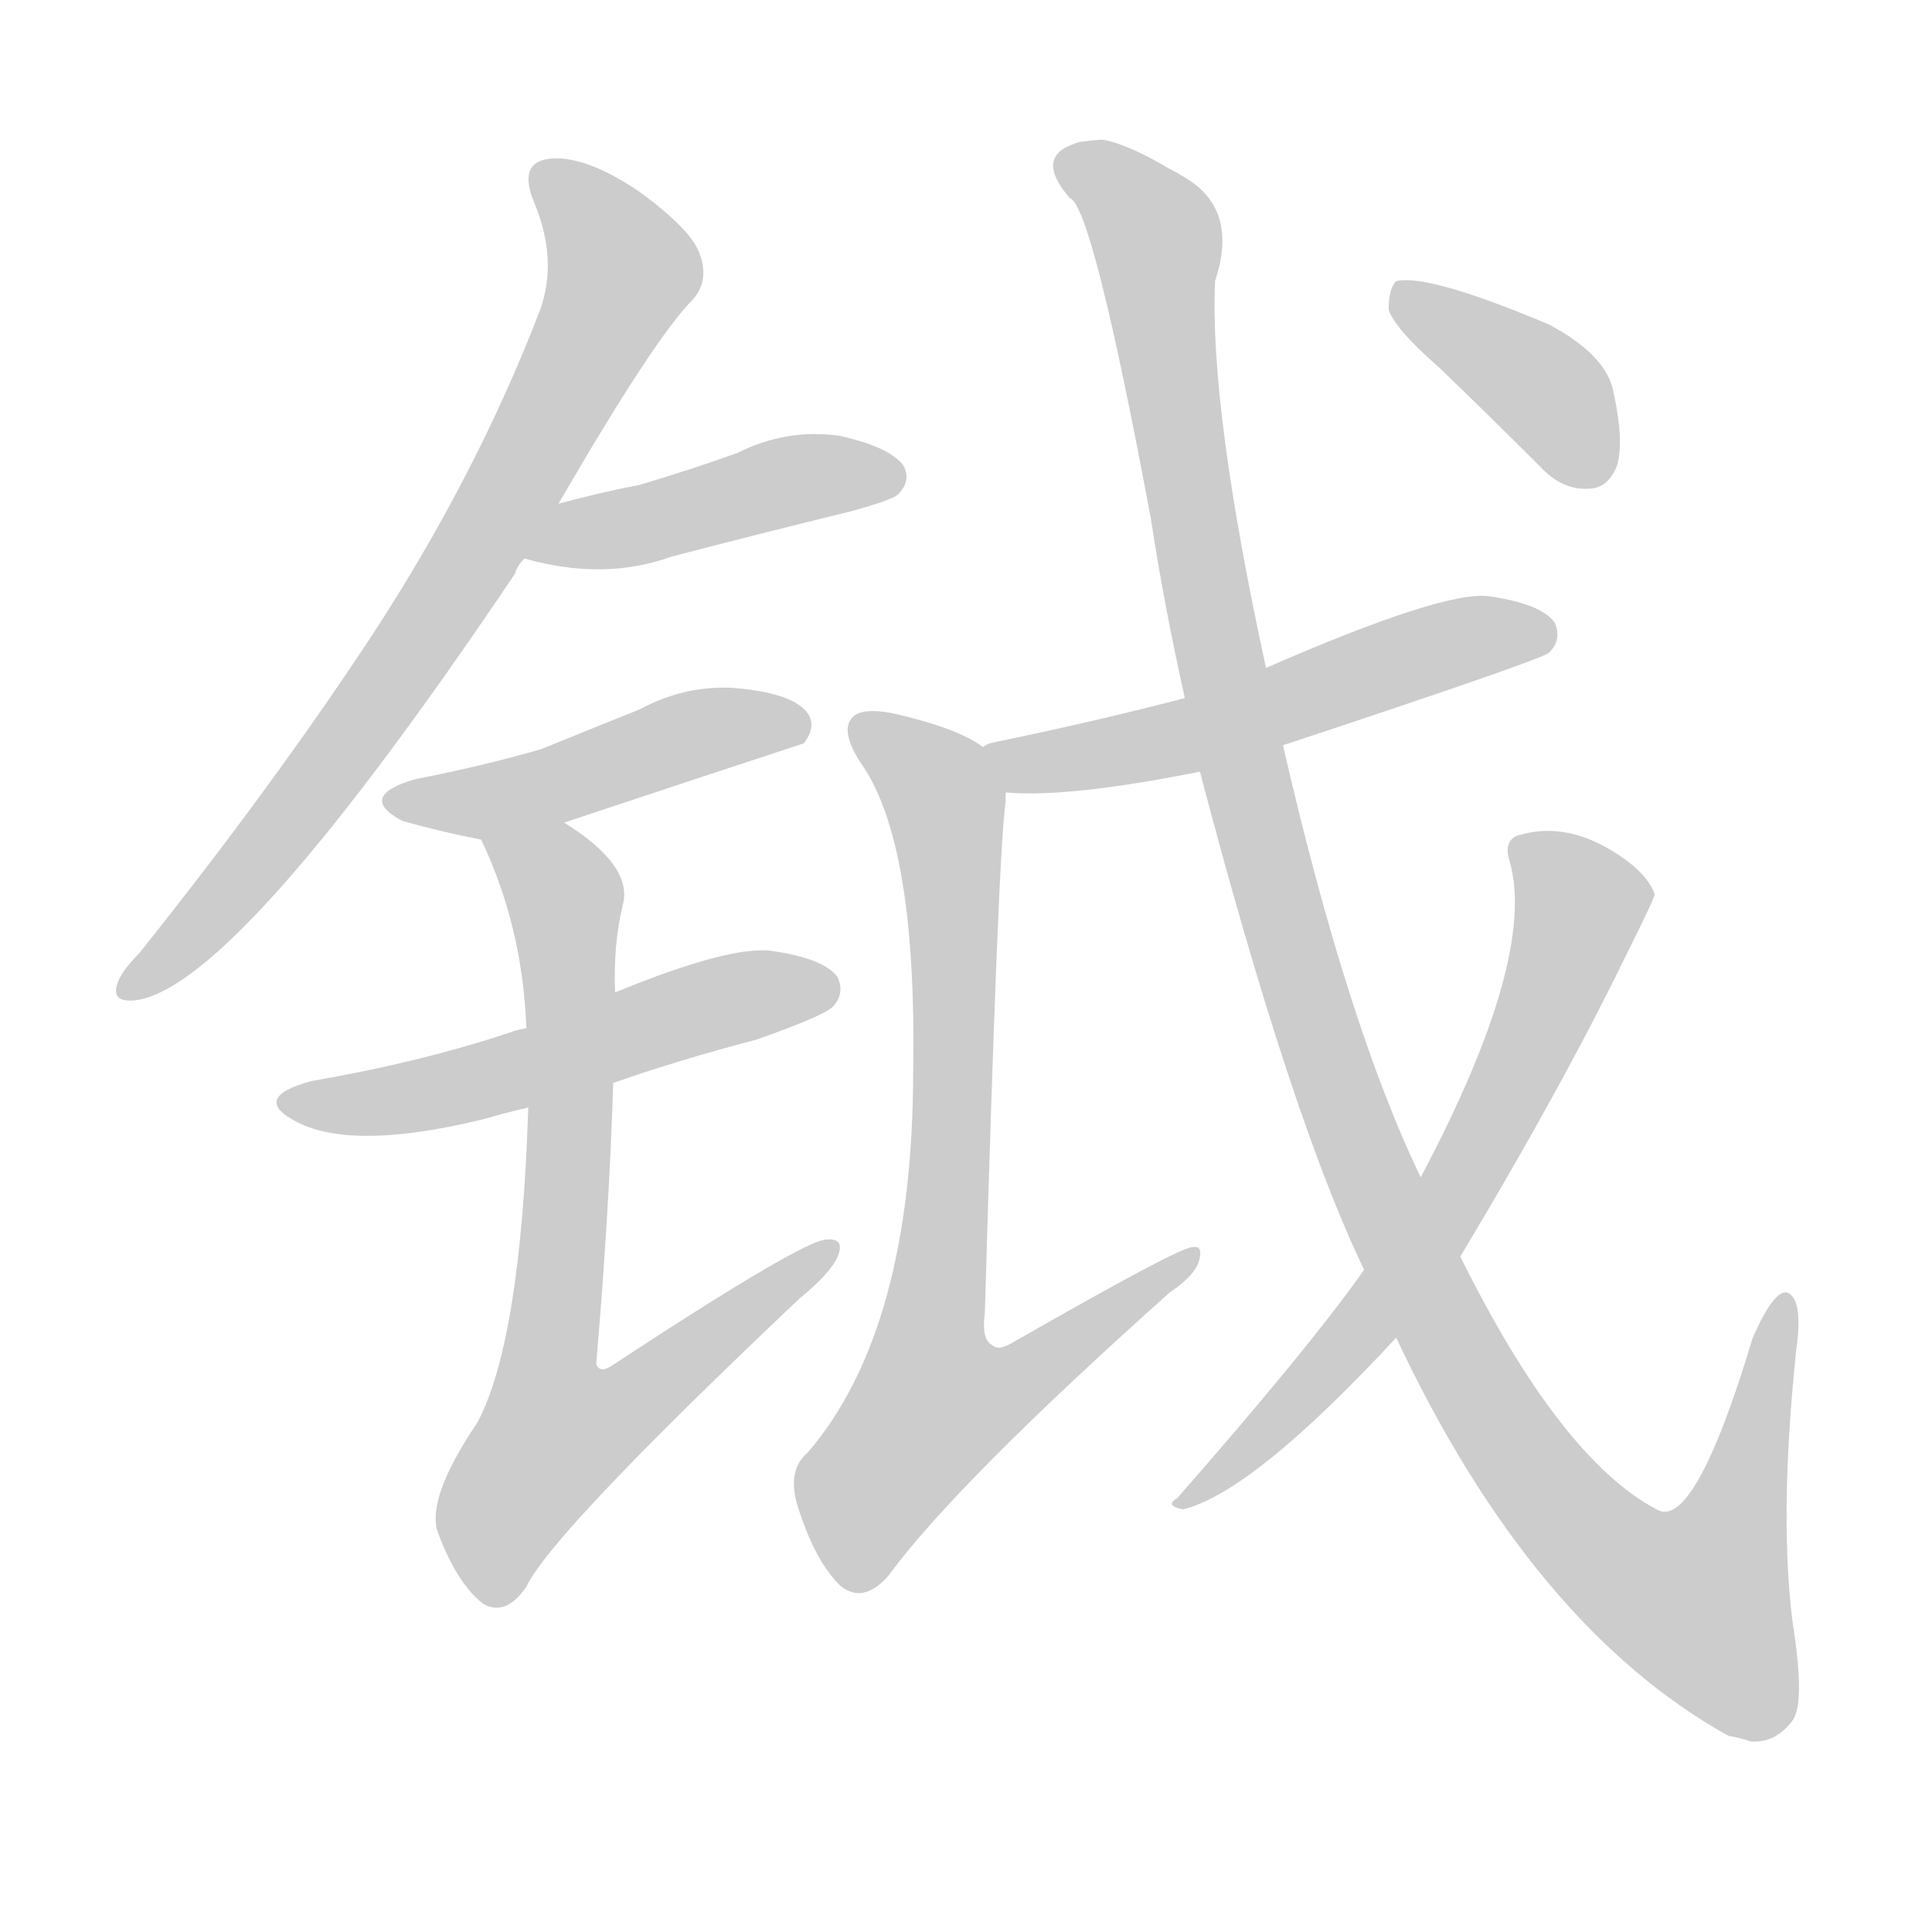 <!--
AnimCJK 2016-2018 Copyright Francois Mizessyn - https://github.com/parsimonhi/animCJK
Derived from:
    MakeMeAHanzi project - https://github.com/skishore/makemeahanzi
    Arphic PL KaitiM GB - https://apps.ubuntu.com/cat/applications/precise/fonts-arphic-gkai00mp/
    Arphic PL UKai - https://apps.ubuntu.com/cat/applications/fonts-arphic-ukai/
You can redistribute and/or modify this file under the terms of the Arphic Public License
as published by Arphic Technology Co., Ltd.
You should have received a copy of this license (the directory "APL") along with this file;
if not, see http://ftp.gnu.org/non-gnu/chinese-fonts-truetype/LICENSE.
-->
<svg id="z38074" class="acjk" version="1.1" viewBox="0 0 1024 1024" xmlns="http://www.w3.org/2000/svg" xmlns:xlink="http://www.w3.org/1999/xlink">
<style>
<![CDATA[
@keyframes z38074k {
	from {
		stroke:#ccc;
		stroke-dashoffset:3334;
	}
	1% {
		stroke:#c00;
		stroke-dashoffset:3334;
	}
	75% {
		stroke:#c00;
		stroke-dashoffset:0;
	}
	to {
		stroke:#000;
	}
}
#z38074 path[clip-path] {
	animation:z38074k 1s linear both;
	stroke-dasharray:3334;
	stroke-width:128;
	stroke-linecap:round;
	fill:none;
}
#z38074 path[clip-path="url(#z38074c1)"] {animation-delay:1s;}
#z38074 path[clip-path="url(#z38074c2)"] {animation-delay:2s;}
#z38074 path[clip-path="url(#z38074c3)"] {animation-delay:3s;}
#z38074 path[clip-path="url(#z38074c4)"] {animation-delay:4s;}
#z38074 path[clip-path="url(#z38074c5)"] {animation-delay:5s;}
#z38074 path[clip-path="url(#z38074c6)"] {animation-delay:6s;}
#z38074 path[clip-path="url(#z38074c7)"] {animation-delay:7s;}
#z38074 path[clip-path="url(#z38074c8)"] {animation-delay:8s;}
#z38074 path[clip-path="url(#z38074c9)"] {animation-delay:9s;}
#z38074 path[clip-path="url(#z38074c10)"] {animation-delay:10s;}
#z38074 path {fill:#ccc;}
]]>
</style>
<path id="z38074d1" d="M296 267Q347 179 367 159Q376 149 371 135Q367 122 338 101Q311 83 293 84Q274 85 283 107Q296 138 286 165Q252 253 197 337Q145 416 74 505Q64 515 62 522Q59 532 73 530Q127 521 273 304Q274 300 278 296C290 277 290 277 296 267Z"/>
<path id="z38074d2" d="M278 296Q320 308 356 295Q402 283 451 271Q473 265 476 262Q483 255 479 247Q472 237 445 231Q417 227 391 240Q366 249 339 257Q318 261 296 267C285 269 267 294 278 296Z"/>
<path id="z38074d3" d="M299 436Q362 415 426 394Q433 385 428 378Q421 368 393 365Q365 362 339 376Q314 386 287 397Q256 406 220 413Q189 422 213 435Q234 441 255 445C270 448 285 442 299 436Z"/>
<path id="z38074d4" d="M325 574Q359 562 401 551Q435 539 441 534Q448 527 444 518Q437 508 409 504Q387 501 326 526C295 539 295 539 279 545Q273 546 271 547Q223 563 165 573Q132 582 158 595Q188 610 257 593Q267 590 280 587C310 578 310 578 325 574Z"/>
<path id="z38074d5" d="M280 587Q276 711 253 754Q226 794 232 812Q242 839 256 850Q268 857 279 841Q292 813 424 688Q440 675 444 666Q448 656 438 657Q426 657 324 724Q318 728 316 723Q323 641 325 574C326 542 326 542 326 526Q325 501 330 480Q336 459 299 436C286 428 249 431 255 445Q277 491 279 545C280 573 280 573 280 587Z"/>
<path id="z38074d6" d="M680 395Q816 350 821 346Q828 339 824 330Q817 320 789 316Q765 313 671 354C642 365 642 365 628 370Q582 382 529 393Q523 394 521 396C513 399 524 420 533 420Q566 423 636 409C665 400 665 400 680 395Z"/>
<path id="z38074d7" d="M521 396Q508 386 473 378Q457 375 452 380Q445 387 456 404Q486 446 484 567Q484 705 428 770Q416 780 424 802Q433 829 446 841Q458 850 471 835Q507 786 620 685Q635 675 636 666Q637 660 632 661Q625 661 536 712Q529 716 526 713Q520 710 522 696Q529 452 533 425Q533 422 533 420C533 411 528 401 521 396Z"/>
<path id="z38074d8" d="M740 709Q812 862 916 920Q922 921 928 923Q941 924 950 912Q957 903 950 859Q943 802 952 716Q956 688 947 685Q940 684 929 709Q898 812 878 800Q827 773 774 666C760 638 760 638 753 624Q714 543 680 395C674 368 674 368 671 354Q641 216 644 149Q656 113 631 96Q625 92 619 89Q597 76 584 74Q571 75 570 76Q548 83 567 105Q579 109 610 275Q617 321 628 370C633 396 633 396 636 409Q684 592 723 673C734 697 734 697 740 709Z"/>
<path id="z38074d9" d="M723 673Q695 713 624 794Q617 798 627 800Q664 791 740 709C763 680 763 680 774 666Q828 576 862 506Q877 476 877 474Q874 465 862 456Q832 434 804 443Q797 446 800 456Q815 507 753 624C733 657 733 657 723 673Z"/>
<path id="z38074d10" d="M763 195Q788 219 816 247Q828 260 842 259Q852 259 857 247Q861 234 855 207Q851 188 821 172Q757 145 740 149Q736 153 736 164Q739 174 763 195Z"/>
<defs>
	<clipPath id="z38074c1"><use xlink:href="#z38074d1"/></clipPath>
	<clipPath id="z38074c2"><use xlink:href="#z38074d2"/></clipPath>
	<clipPath id="z38074c3"><use xlink:href="#z38074d3"/></clipPath>
	<clipPath id="z38074c4"><use xlink:href="#z38074d4"/></clipPath>
	<clipPath id="z38074c5"><use xlink:href="#z38074d5"/></clipPath>
	<clipPath id="z38074c6"><use xlink:href="#z38074d6"/></clipPath>
	<clipPath id="z38074c7"><use xlink:href="#z38074d7"/></clipPath>
	<clipPath id="z38074c8"><use xlink:href="#z38074d8"/></clipPath>
	<clipPath id="z38074c9"><use xlink:href="#z38074d9"/></clipPath>
	<clipPath id="z38074c10"><use xlink:href="#z38074d10"/></clipPath>
</defs>
<path pathLength="3333" clip-path="url(#z38074c1)" d="M288 92L329 154L192 383L69 524"/>
<path pathLength="3333" clip-path="url(#z38074c2)" d="M289 292L474 252"/>
<path pathLength="3333" clip-path="url(#z38074c3)" d="M209 422L425 380"/>
<path pathLength="3333" clip-path="url(#z38074c4)" d="M155 583L439 525"/>
<path pathLength="3333" clip-path="url(#z38074c5)" d="M264 449L301 485L280 800L435 664"/>
<path pathLength="3333" clip-path="url(#z38074c6)" d="M528 396L631 390L820 334"/>
<path pathLength="3333" clip-path="url(#z38074c7)" d="M457 383L503 433L472 788L495 793L628 669"/>
<path pathLength="3333" clip-path="url(#z38074c8)" d="M566 88L612 123L691 524L794 755L876 844L922 869L946 690"/>
<path pathLength="3333" clip-path="url(#z38074c9)" d="M808 449L839 484L799 580L721 705L627 794"/>
<path pathLength="3333" clip-path="url(#z38074c10)" d="M745 158L817 205L847 252"/>
</svg>